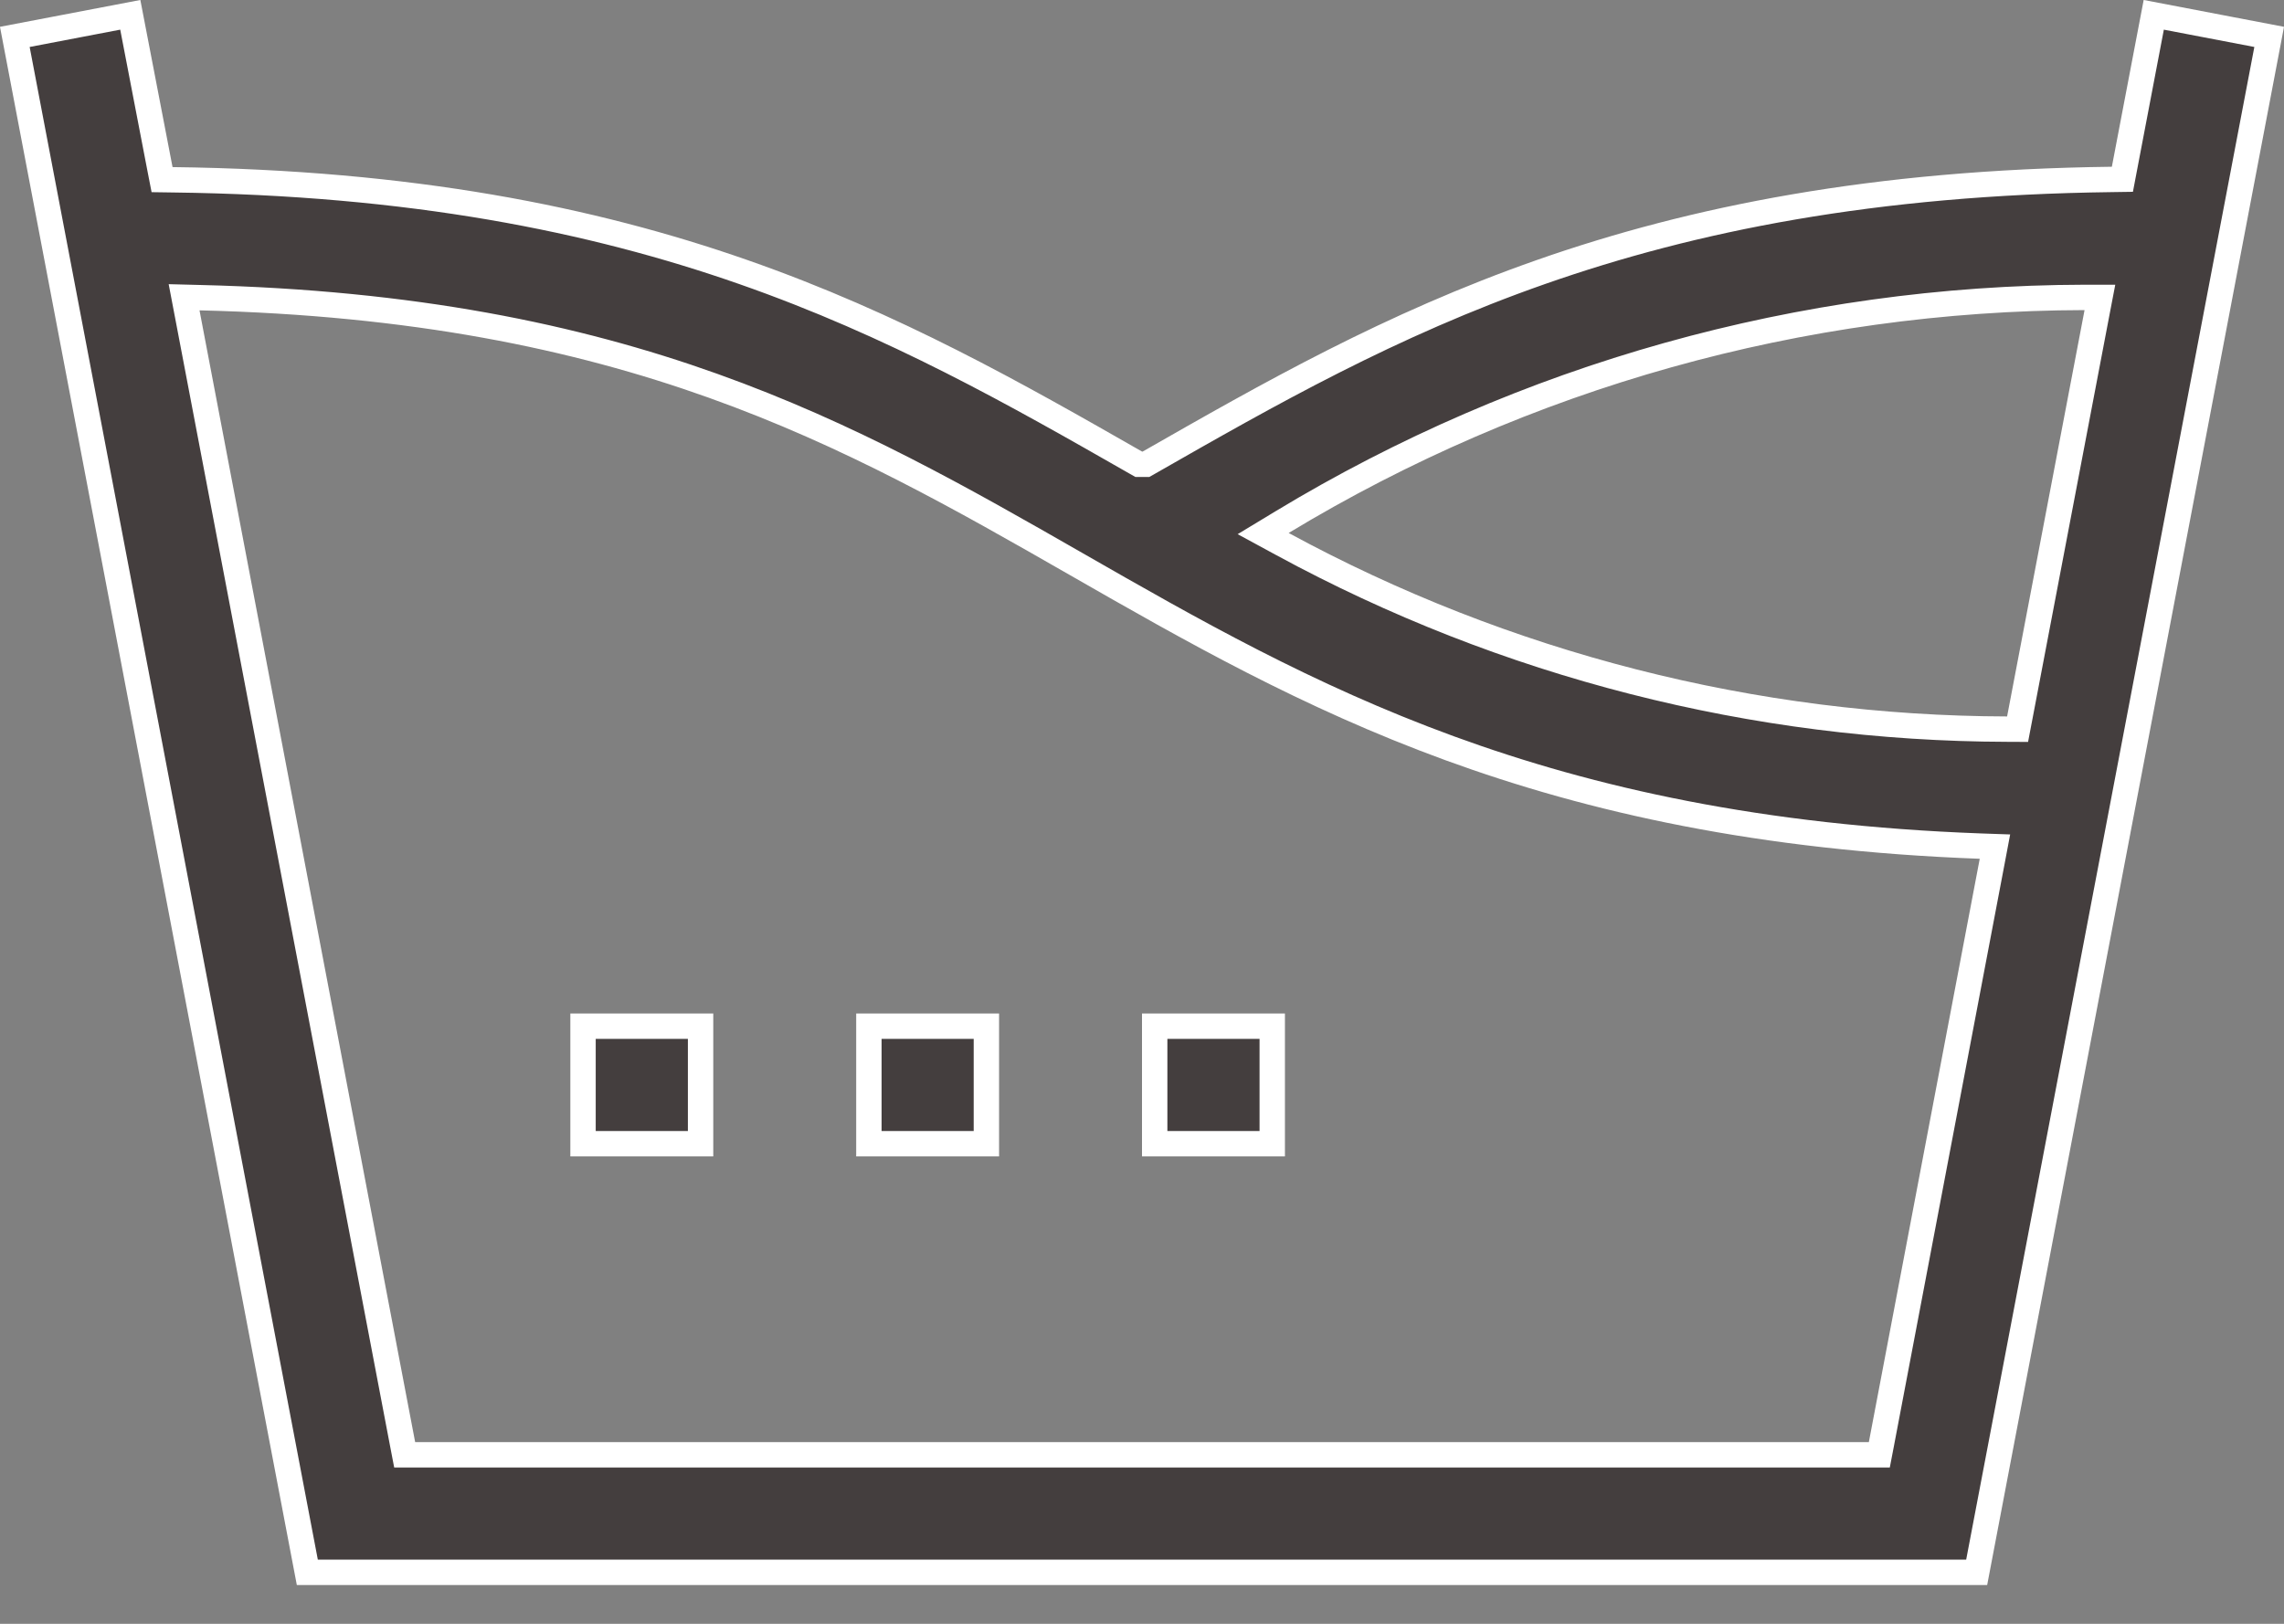 <svg width="45" height="32" viewBox="0 0 45 32" fill="none" xmlns="http://www.w3.org/2000/svg">
<rect x="0" y="0" width="45" height="32" fill="#808080" stroke="none"/>
<path d="M0.292 0.727L2.567 0.292L3.154 3.34L3.193 3.54L3.397 3.543C12.805 3.658 17.66 6.42 22.377 9.116L22.435 9.149H22.501H22.513H22.579L22.637 9.116C27.36 6.416 32.212 3.652 41.612 3.536L41.816 3.533L41.854 3.333L42.434 0.292L44.708 0.727L38.945 30.986H6.055L0.292 0.727ZM36.821 28.67H37.027L37.066 28.467L39.251 16.97L39.305 16.684L39.015 16.674C30.367 16.354 25.711 13.699 21.216 11.123C16.699 8.534 12.36 6.069 3.937 5.866L3.627 5.858L3.685 6.162L7.934 28.467L7.973 28.67H8.18H36.821ZM39.544 14.369L39.751 14.37L39.79 14.166L41.316 6.158L41.373 5.861L41.07 5.861C35.495 5.873 30.029 7.404 25.259 10.29L24.887 10.515L25.27 10.723C29.652 13.104 34.557 14.357 39.544 14.369Z" fill="#443E3E" stroke="white" stroke-width="0.5"/>
<path d="M11.487 22.539V20.223H13.803V22.539H11.487Z" fill="#443E3E" stroke="white" stroke-width="0.5"/>
<path d="M17.119 22.539V20.223H19.434V22.539H17.119Z" fill="#443E3E" stroke="white" stroke-width="0.5"/>
<path d="M22.75 22.539V20.223H25.066V22.539H22.75Z" fill="#443E3E" stroke="white" stroke-width="0.5"/>
</svg>
